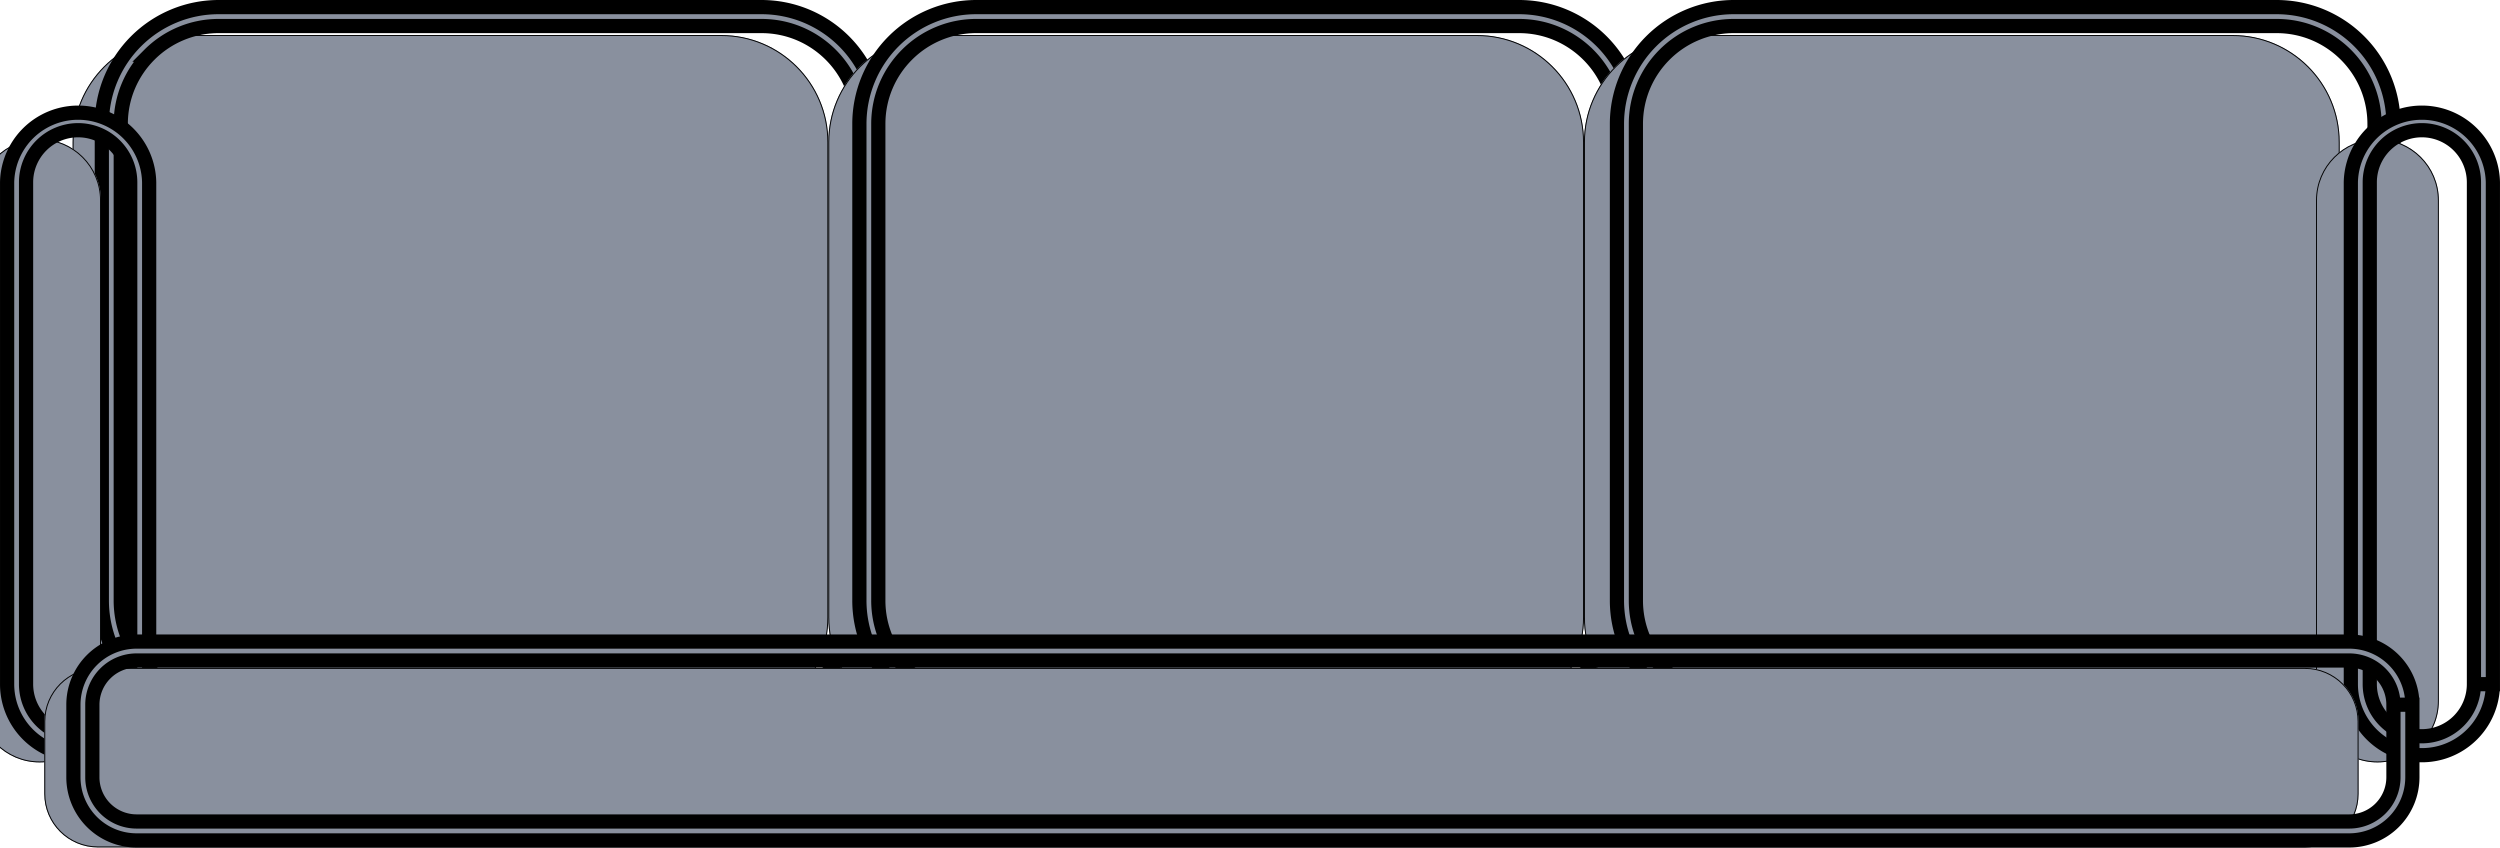 <svg xmlns="http://www.w3.org/2000/svg" width="187.734" height="63.644" viewBox="0 0 176 59.667">
  <defs>
    <clipPath id="f">
      <path d="M9370.36 3542.3c0 15.65-12.7 28.35-28.35 28.35h-1168.3c-15.66 0-28.35-12.7-28.35-28.35V3504c0-15.66 12.69-28.35 28.35-28.35h1168.3c15.65 0 28.35 12.69 28.35 28.35z"/>
    </clipPath>
    <clipPath id="e">
      <path d="M9412.86 3553.15c0-17.95-14.55-32.5-32.5-32.5s-32.5 14.55-32.5 32.5v265c0 17.95 14.55 32.5 32.5 32.5s32.5-14.55 32.5-32.5z"/>
    </clipPath>
    <clipPath id="d">
      <path d="M9360.36 3597.34c0-31.31-25.38-56.69-56.69-56.69h-286.62c-31.31 0-56.69 25.38-56.69 56.69v251.62c0 31.31 25.38 56.69 56.69 56.69h286.62c31.31 0 56.69-25.38 56.69-56.69z"/>
    </clipPath>
    <clipPath id="c">
      <path d="M8960.36 3597.34c0-31.31-25.38-56.69-56.69-56.69h-286.62c-31.31 0-56.69 25.38-56.69 56.69v251.62c0 31.31 25.38 56.69 56.69 56.69h286.62c31.31 0 56.69-25.38 56.69-56.69z"/>
    </clipPath>
    <clipPath id="b">
      <path d="M8175.36 3553.15c0-17.95-14.55-32.5-32.5-32.5s-32.5 14.55-32.5 32.5v265c0 17.95 14.55 32.5 32.5 32.5s32.5-14.55 32.5-32.5z"/>
    </clipPath>
    <clipPath id="a">
      <path d="M8560.36 3597.34c0-31.31-25.38-56.69-56.69-56.69h-286.62c-31.31 0-56.69 25.38-56.69 56.69v251.62c0 31.31 25.38 56.69 56.69 56.69h286.62c31.31 0 56.69-25.38 56.69-56.69z"/>
    </clipPath>
  </defs>
  <g fill="#89909e" stroke="#000">
    <g clip-path="url(#a)" transform="matrix(.133 0 0 -.133 -1080.215 521.92)">
      <path d="M8560.36 3597.34c0-31.31-25.38-56.69-56.69-56.69h-286.62c-31.31 0-56.69 25.38-56.69 56.69v251.62c0 31.31 25.38 56.69 56.69 56.69h286.62c31.31 0 56.69-25.38 56.69-56.69v-251.62"/>
    </g>
    <path d="M61.167 42.275H60.5c0 1.905-.77 3.624-2.019 4.873a6.867 6.867 0 0 1-4.873 2.019H15.392a6.867 6.867 0 0 1-4.873-2.019A6.862 6.862 0 0 1 8.5 42.275V8.725c0-1.905.77-3.624 2.019-4.873a6.873 6.873 0 0 1 4.873-2.019h38.216c1.905 0 3.624.771 4.873 2.019A6.872 6.872 0 0 1 60.5 8.725v33.55H61.833V8.725A8.226 8.226 0 0 0 53.608.5H15.392a8.225 8.225 0 0 0-8.225 8.225v33.55a8.224 8.224 0 0 0 8.225 8.225h38.216a8.225 8.225 0 0 0 8.225-8.225h-.666"/>
    <g clip-path="url(#b)" transform="matrix(.133 0 0 -.133 -1080.215 521.92)">
      <path d="M8175.36 3553.15c0-17.95-14.55-32.5-32.5-32.5s-32.5 14.55-32.5 32.5v265c0 17.95 14.55 32.5 32.5 32.5s32.5-14.55 32.5-32.5v-265"/>
    </g>
    <path d="M9.833 48.167h-.666A3.67 3.67 0 0 1 5.5 51.833a3.668 3.668 0 0 1-3.667-3.666V12.833A3.67 3.67 0 0 1 5.5 9.167a3.67 3.67 0 0 1 3.667 3.666v35.334H10.5V12.833a5.001 5.001 0 0 0-10 0v35.334a5 5 0 0 0 10 0h-.667"/>
    <g clip-path="url(#c)" transform="matrix(.133 0 0 -.133 -1080.215 521.92)">
      <path d="M8960.36 3597.34c0-31.31-25.38-56.69-56.69-56.69h-286.62c-31.31 0-56.69 25.38-56.69 56.69v251.62c0 31.31 25.38 56.69 56.69 56.69h286.62c31.31 0 56.69-25.38 56.69-56.69v-251.62"/>
    </g>
    <path d="M114.5 42.275h-.667c0 1.905-.77 3.624-2.018 4.873a6.867 6.867 0 0 1-4.874 2.019H68.725a6.867 6.867 0 0 1-4.873-2.019 6.861 6.861 0 0 1-2.019-4.873V8.725c0-1.905.77-3.624 2.019-4.873a6.873 6.873 0 0 1 4.873-2.019h38.216c1.906 0 3.624.771 4.874 2.019a6.873 6.873 0 0 1 2.018 4.873v33.55h1.334V8.725A8.226 8.226 0 0 0 106.94.5H68.725A8.225 8.225 0 0 0 60.5 8.725v33.55a8.224 8.224 0 0 0 8.225 8.225h38.216a8.225 8.225 0 0 0 8.226-8.225h-.667"/>
    <g clip-path="url(#d)" transform="matrix(.133 0 0 -.133 -1080.215 521.92)">
      <path d="M9360.36 3597.34c0-31.31-25.38-56.69-56.69-56.69h-286.62c-31.31 0-56.69 25.38-56.69 56.69v251.62c0 31.31 25.38 56.69 56.69 56.69h286.62c31.31 0 56.69-25.38 56.69-56.69v-251.62"/>
    </g>
    <path d="M167.833 42.275h-.666c0 1.905-.771 3.624-2.019 4.873a6.867 6.867 0 0 1-4.873 2.019h-38.216a6.867 6.867 0 0 1-4.874-2.019 6.861 6.861 0 0 1-2.018-4.873V8.725c0-1.905.769-3.624 2.018-4.873a6.873 6.873 0 0 1 4.874-2.019h38.216c1.905 0 3.624.771 4.873 2.019a6.872 6.872 0 0 1 2.019 4.873v33.55H168.5V8.725A8.226 8.226 0 0 0 160.275.5h-38.216a8.225 8.225 0 0 0-8.226 8.225v33.55a8.224 8.224 0 0 0 8.226 8.225h38.216a8.225 8.225 0 0 0 8.225-8.225h-.667"/>
    <g clip-path="url(#e)" transform="matrix(.133 0 0 -.133 -1080.215 521.92)">
      <path d="M9412.86 3553.15c0-17.95-14.55-32.5-32.5-32.5s-32.5 14.55-32.5 32.5v265c0 17.95 14.55 32.5 32.5 32.5s32.5-14.55 32.5-32.5v-265"/>
    </g>
    <path d="M174.833 48.167h-.666a3.67 3.67 0 0 1-3.667 3.666 3.668 3.668 0 0 1-3.667-3.666V12.833a3.67 3.67 0 0 1 3.667-3.666 3.67 3.67 0 0 1 3.667 3.666v35.334H175.5V12.833a5.001 5.001 0 0 0-10 0v35.334a5 5 0 0 0 10 0h-.667"/>
    <g clip-path="url(#f)" transform="matrix(.133 0 0 -.133 -1080.215 521.92)">
      <path d="M9370.36 3542.3c0 15.65-12.7 28.35-28.35 28.35h-1168.3c-15.66 0-28.35-12.7-28.35-28.35V3504c0-15.66 12.69-28.35 28.35-28.35h1168.3c15.65 0 28.35 12.69 28.35 28.35v38.3"/>
    </g>
    <path d="M169.167 49.613h.666a4.448 4.448 0 0 0-4.446-4.446H9.613a4.446 4.446 0 0 0-4.446 4.446v5.107a4.447 4.447 0 0 0 4.446 4.447h155.774a4.448 4.448 0 0 0 4.446-4.447v-5.107H168.5v5.107a3.116 3.116 0 0 1-3.113 3.113H9.613A3.116 3.116 0 0 1 6.5 54.72v-5.107A3.117 3.117 0 0 1 9.613 46.5h155.774a3.117 3.117 0 0 1 3.113 3.113h.667"/>
  </g>
</svg>